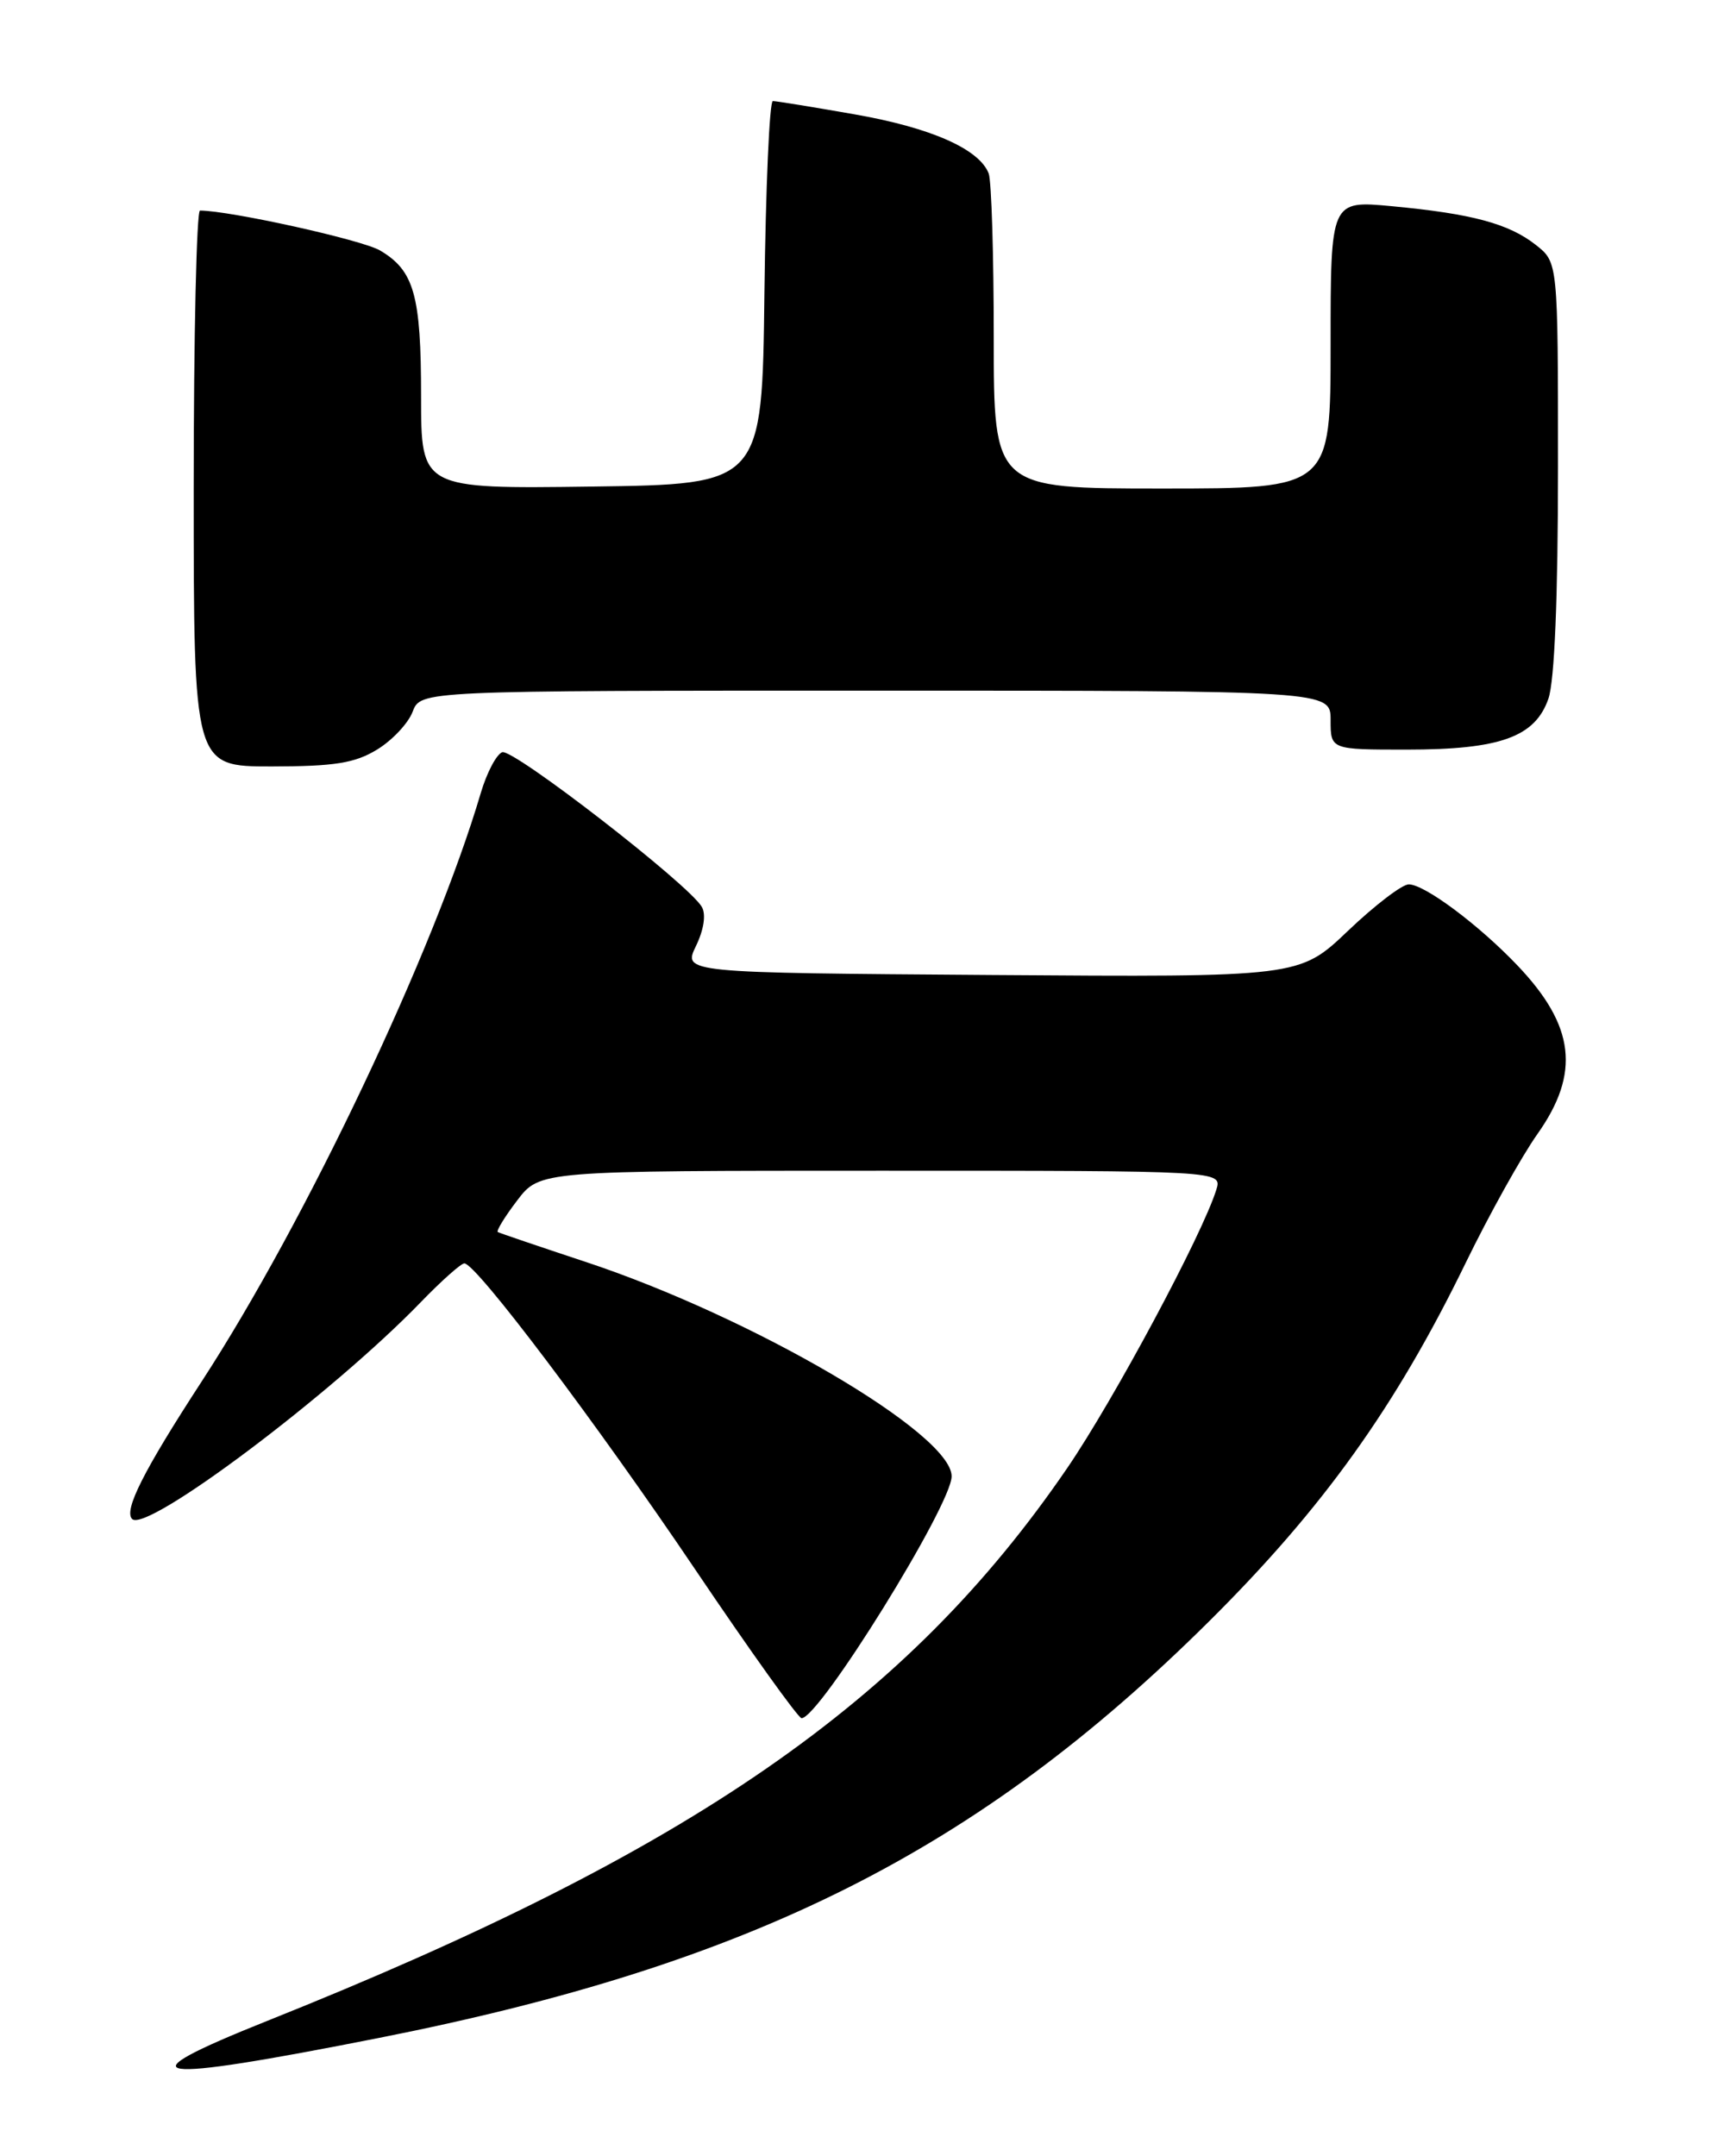 <?xml version="1.0" encoding="UTF-8" standalone="no"?>
<!DOCTYPE svg PUBLIC "-//W3C//DTD SVG 1.1//EN" "http://www.w3.org/Graphics/SVG/1.1/DTD/svg11.dtd" >
<svg xmlns="http://www.w3.org/2000/svg" xmlns:xlink="http://www.w3.org/1999/xlink" version="1.1" viewBox="0 0 204 256">
 <g >
 <path fill="currentColor"
d=" M 45.00 241.96 C 89.33 233.20 116.10 219.76 143.57 192.50 C 157.10 179.07 165.73 167.02 174.05 149.92 C 176.84 144.19 180.67 137.31 182.56 134.64 C 187.68 127.40 187.01 121.79 180.19 114.63 C 175.58 109.79 169.15 105.00 167.28 105.00 C 166.49 105.00 163.25 107.48 160.07 110.51 C 154.29 116.02 154.29 116.02 117.70 115.76 C 81.10 115.50 81.10 115.50 82.64 112.32 C 83.58 110.38 83.85 108.57 83.34 107.68 C 81.82 105.02 60.90 88.82 59.63 89.31 C 58.94 89.58 57.80 91.75 57.09 94.15 C 51.56 112.88 36.34 144.98 23.96 164.00 C 17.05 174.61 14.67 179.33 15.69 180.35 C 17.39 182.05 39.45 165.48 49.96 154.61 C 52.41 152.08 54.74 150.00 55.14 150.00 C 56.53 150.00 70.75 168.85 82.57 186.37 C 89.11 196.07 94.79 204.00 95.18 204.00 C 97.29 204.00 113.00 178.68 113.00 175.28 C 113.00 170.22 89.38 156.39 69.50 149.81 C 64.00 147.99 59.32 146.40 59.11 146.28 C 58.90 146.16 59.93 144.47 61.41 142.53 C 64.10 139.00 64.10 139.00 104.62 139.00 C 145.13 139.00 145.13 139.00 144.43 141.25 C 142.77 146.59 132.26 166.21 126.72 174.31 C 107.74 202.07 81.99 219.86 31.75 239.93 C 14.22 246.93 17.40 247.42 45.00 241.96 Z  M 44.77 89.00 C 46.58 87.90 48.48 85.87 49.00 84.50 C 49.95 82.00 49.95 82.00 103.98 82.00 C 158.00 82.00 158.00 82.00 158.00 85.50 C 158.00 89.00 158.00 89.00 167.03 89.00 C 178.12 89.00 182.28 87.51 183.86 82.96 C 184.59 80.87 185.00 70.96 185.00 55.42 C 185.00 31.15 185.00 31.15 182.37 29.08 C 179.16 26.55 174.76 25.37 165.25 24.48 C 158.00 23.80 158.00 23.80 158.00 40.90 C 158.00 58.00 158.00 58.00 138.00 58.00 C 118.00 58.00 118.00 58.00 118.00 40.08 C 118.00 30.23 117.73 21.46 117.40 20.60 C 116.29 17.70 110.54 15.16 101.50 13.58 C 96.55 12.71 92.17 12.00 91.77 12.00 C 91.37 12.00 90.92 22.24 90.77 34.75 C 90.50 57.50 90.50 57.50 70.25 57.77 C 50.00 58.04 50.00 58.04 50.00 47.07 C 50.00 35.04 49.18 32.13 45.13 29.74 C 43.01 28.48 27.36 25.02 23.75 25.00 C 23.34 25.00 23.00 39.85 23.00 58.00 C 23.00 91.00 23.00 91.00 32.25 91.00 C 39.73 90.99 42.13 90.61 44.77 89.00 Z "/>
</g>
</svg>